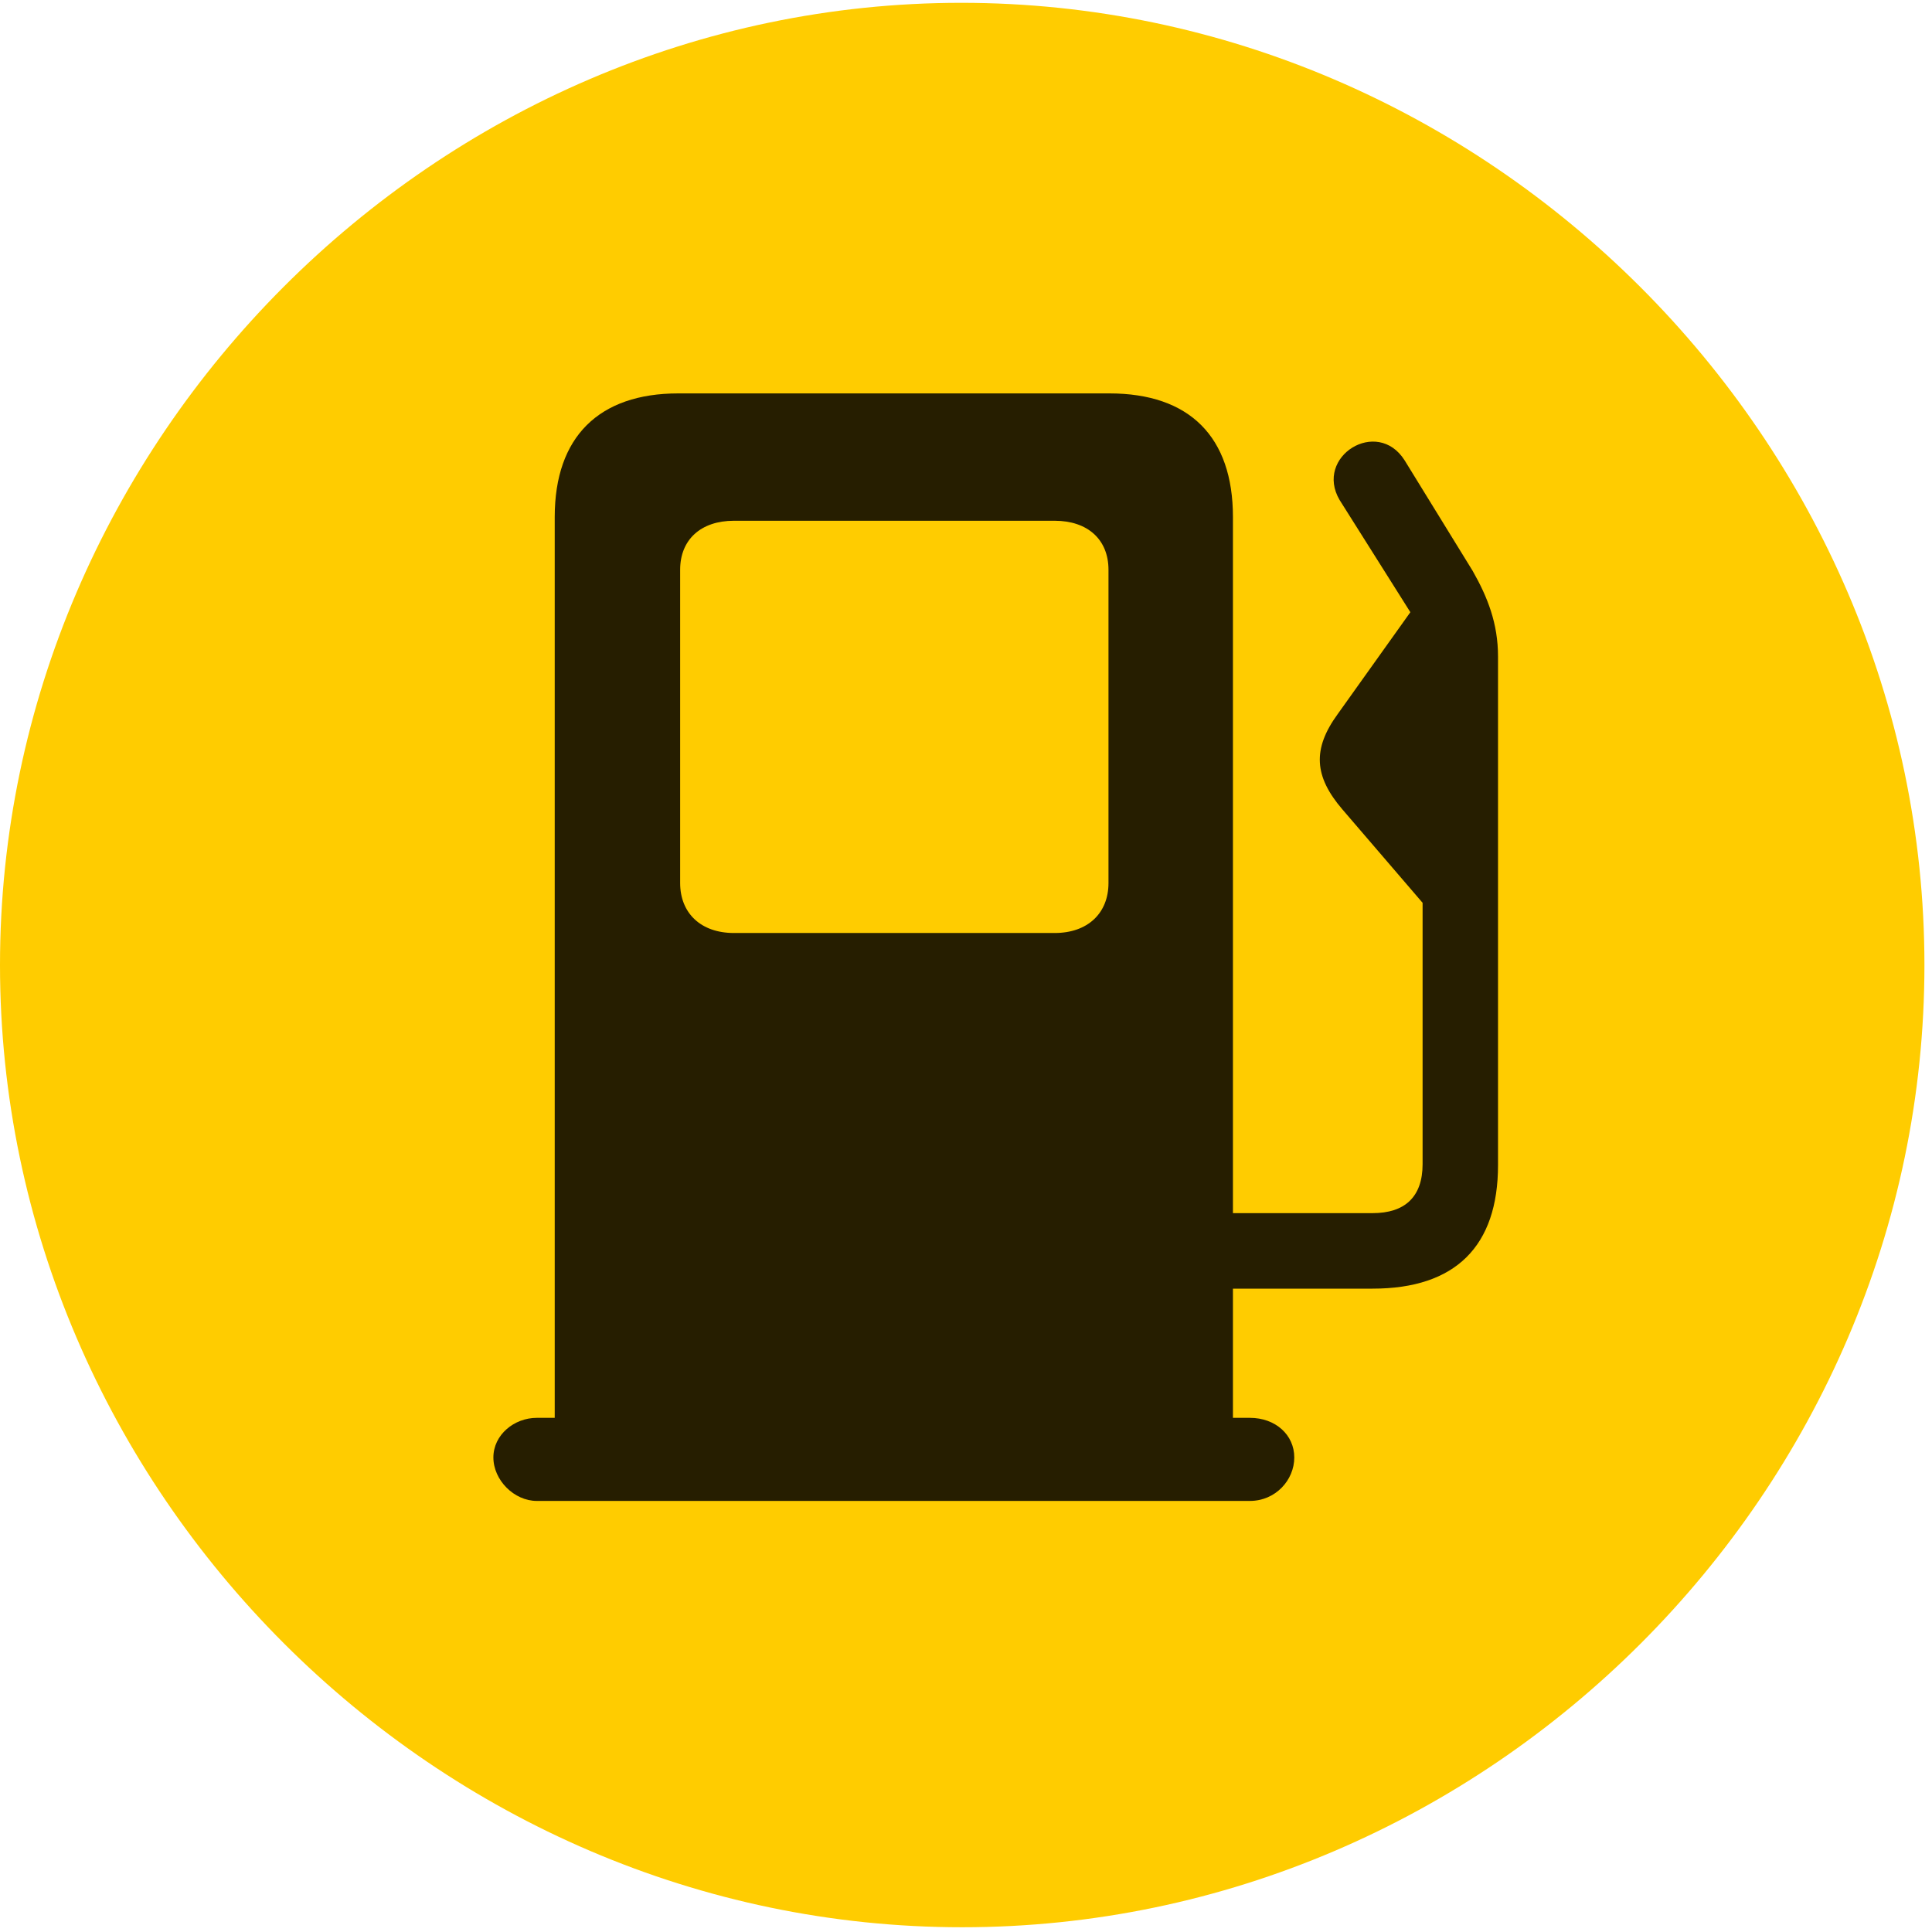 <svg width="24" height="24" viewBox="0 0 24 24" fill="none" xmlns="http://www.w3.org/2000/svg">
<g clip-path="url(#clip0_2152_15357)">
<path d="M11.953 23.941C18.492 23.941 23.906 18.527 23.906 11.988C23.906 5.461 18.48 0.035 11.941 0.035C5.414 0.035 0 5.461 0 11.988C0 18.527 5.426 23.941 11.953 23.941Z" fill="#FFCC00"/>
<path d="M6.668 18.645C6.387 18.645 6.129 18.387 6.129 18.105C6.129 17.824 6.387 17.613 6.668 17.613H6.891V6.422C6.891 5.426 7.441 4.887 8.426 4.887H13.781C14.777 4.887 15.316 5.426 15.316 6.422V15.07H17.051C17.449 15.07 17.672 14.871 17.672 14.461V11.215L16.676 10.055C16.324 9.645 16.301 9.305 16.617 8.871L17.52 7.605L16.641 6.211C16.324 5.672 17.109 5.18 17.449 5.719L18.293 7.09C18.48 7.418 18.609 7.746 18.609 8.156V14.473C18.609 15.48 18.082 16.008 17.051 16.008H15.316V17.613H15.527C15.844 17.613 16.078 17.824 16.078 18.105C16.078 18.387 15.844 18.645 15.527 18.645H6.668ZM8.449 10.969C8.449 11.344 8.707 11.59 9.117 11.59H13.102C13.512 11.59 13.77 11.344 13.77 10.969V7.078C13.77 6.703 13.512 6.469 13.102 6.469H9.117C8.707 6.469 8.449 6.703 8.449 7.078V10.969Z" fill="black" fill-opacity="0.85"/>
</g>
<defs>
<clipPath id="clip0_2152_15357">
<rect width="23.906" height="23.941" fill="white"/>
</clipPath>
</defs>
</svg>
